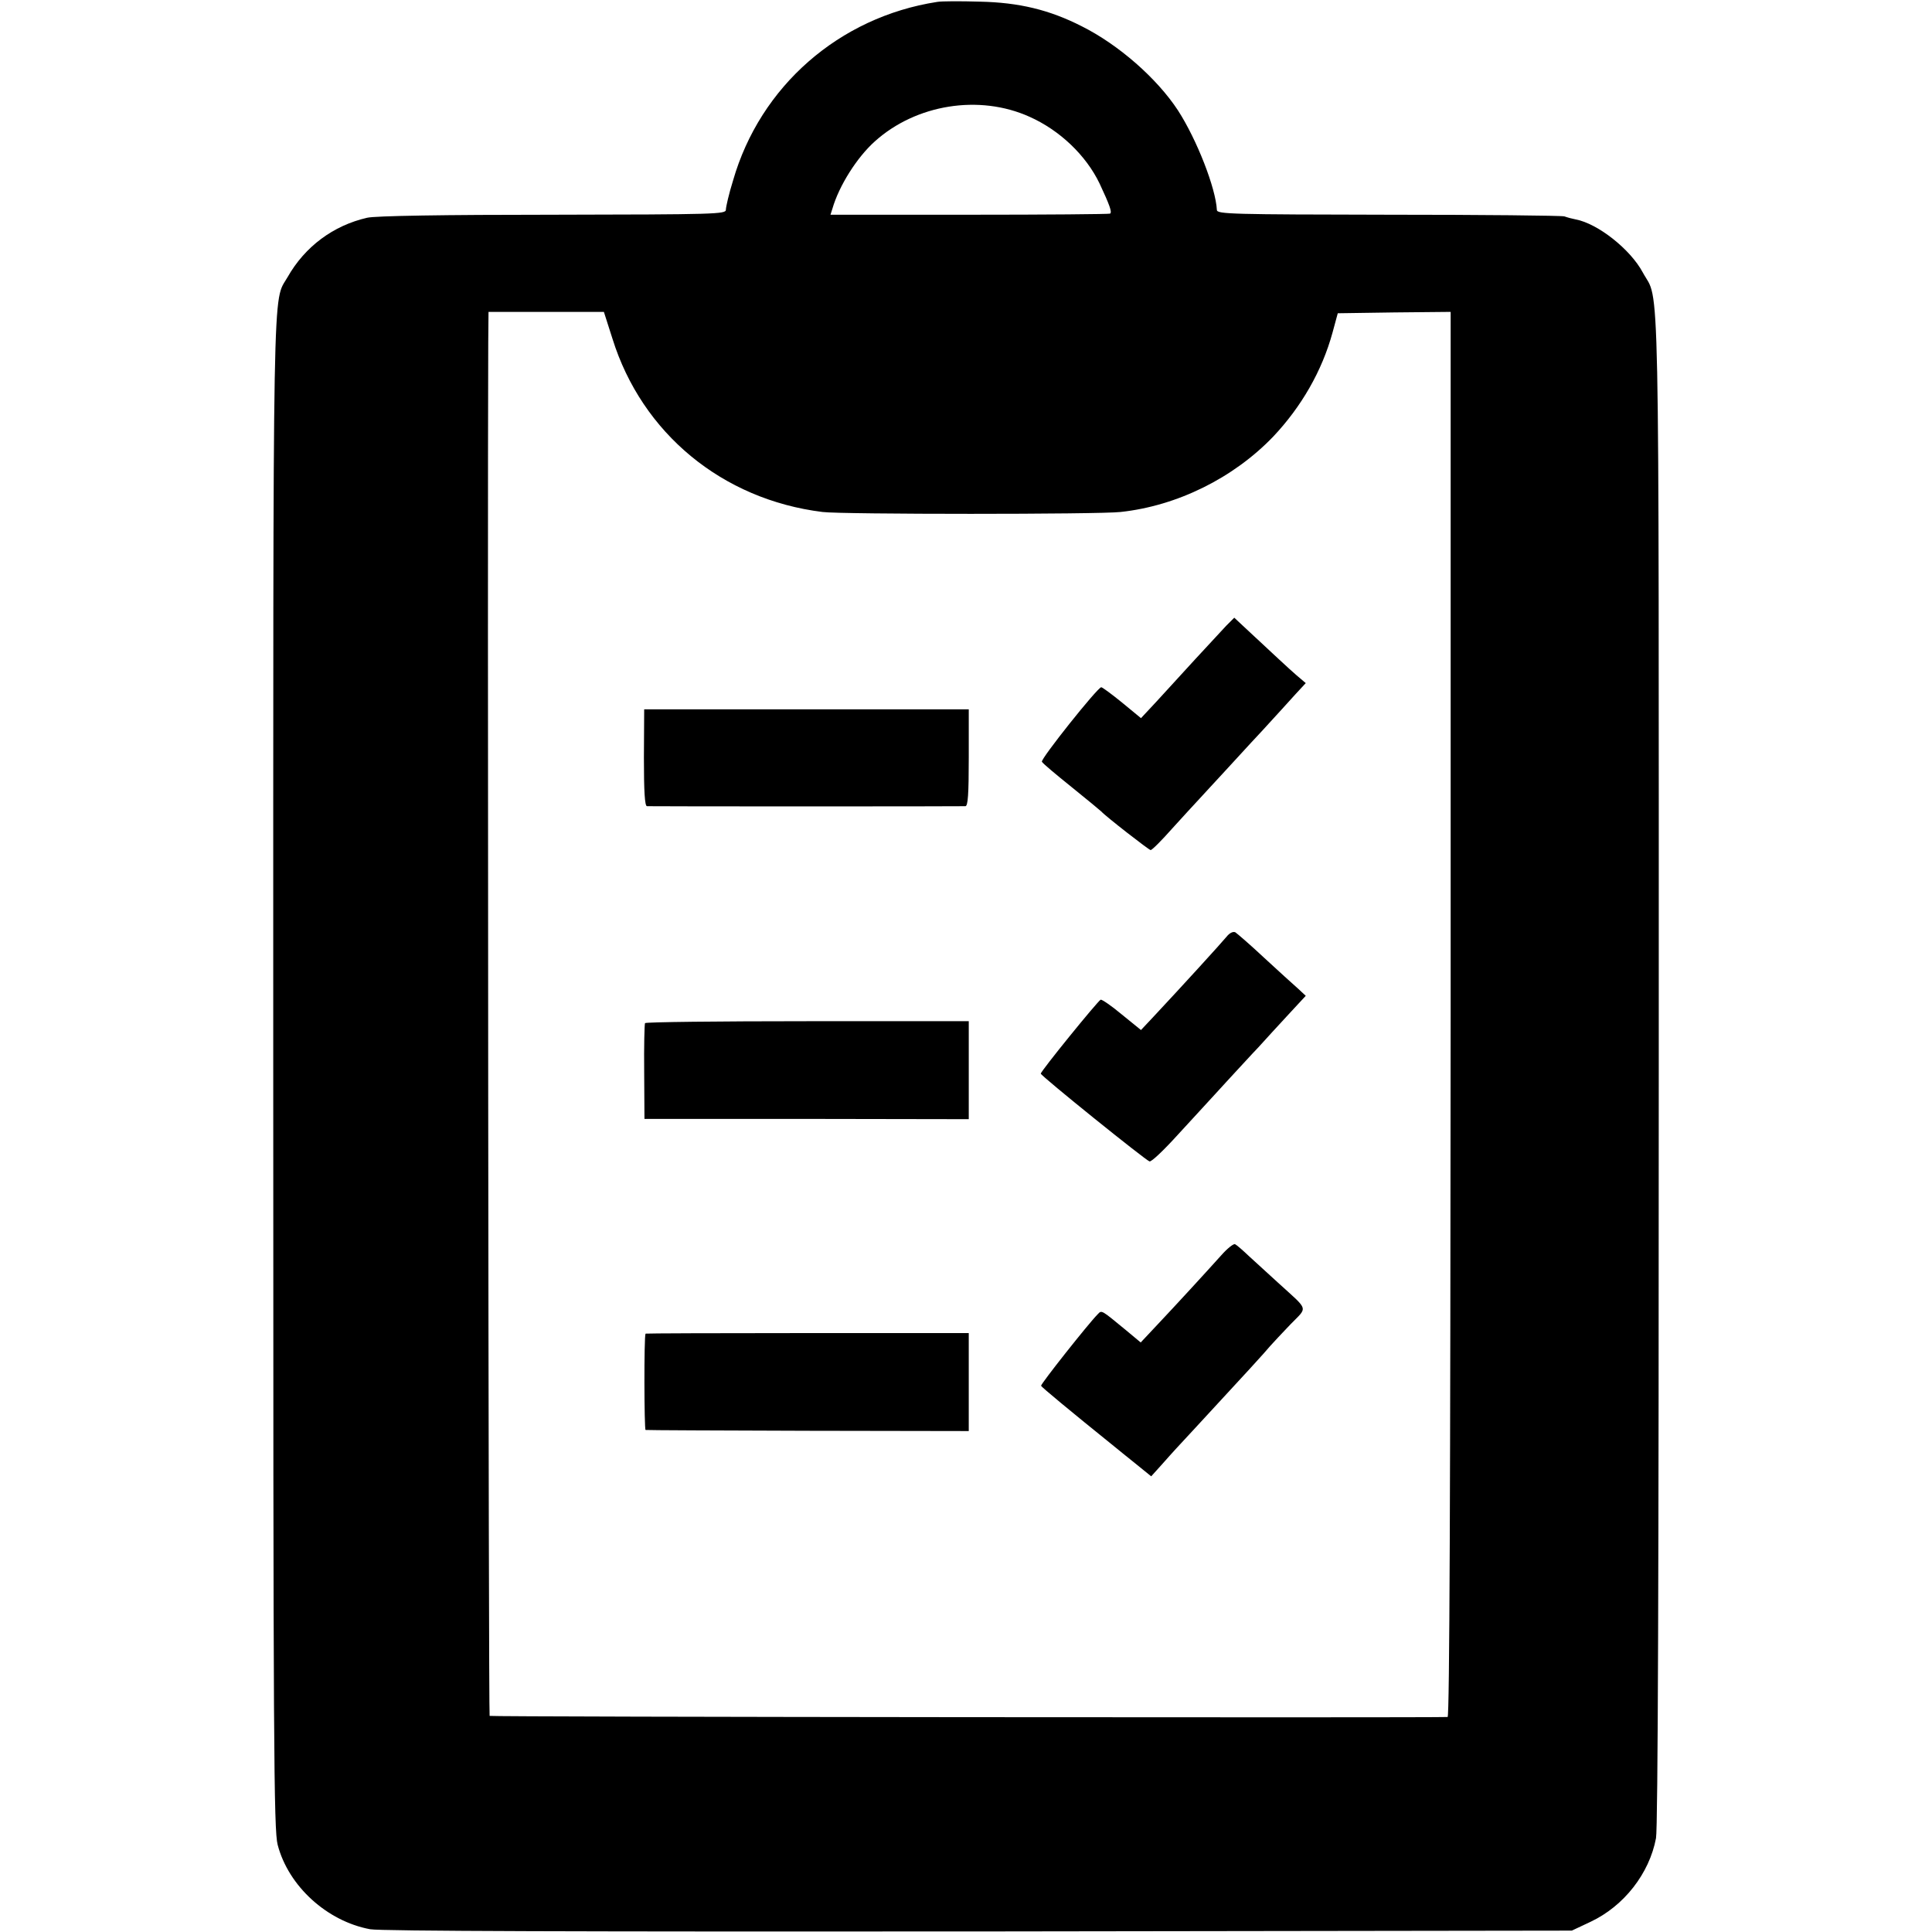 <?xml version="1.0" standalone="no"?>
<!DOCTYPE svg PUBLIC "-//W3C//DTD SVG 20010904//EN"
 "http://www.w3.org/TR/2001/REC-SVG-20010904/DTD/svg10.dtd">
<svg version="1.0" xmlns="http://www.w3.org/2000/svg"
 width="700pt" height="700pt" viewBox="0 0 700 700"
 preserveAspectRatio="xMidYMid meet">
<g transform="translate(0,700) scale(0.1,-0.1)"
fill="#000000" stroke="none">
<path d="M3395 6993 c-355 -55 -641 -306 -739 -647 -15 -48 -26 -96 -26 -106
0 -16 -36 -17 -627 -18 -393 0 -645 -4 -673 -11 -122 -28 -225 -104 -288 -215
-55 -96 -52 73 -52 -2886 0 -2442 2 -2741 16 -2794 39 -150 179 -277 335 -306
37 -7 769 -9 2205 -8 l2149 3 68 32 c121 57 213 175 237 303 7 35 10 991 10
2785 0 2999 4 2773 -58 2888 -45 84 -163 177 -243 192 -11 2 -30 7 -41 11 -12
3 -299 6 -639 6 -564 1 -619 2 -620 17 -4 79 -72 254 -141 361 -76 116 -215
238 -349 305 -116 59 -226 86 -369 89 -69 2 -138 2 -155 -1z m335 -416 c110
-49 205 -140 254 -242 36 -77 46 -104 38 -109 -4 -2 -233 -4 -510 -4 l-503 0
7 22 c24 83 89 186 154 244 149 134 378 171 560 89z m-1511 -804 c107 -343
398 -583 761 -628 68 -9 1004 -9 1080 0 205 22 409 123 553 273 102 108 177
238 215 377 l19 70 204 3 205 2 0 -2545 c-1 -1719 -4 -2545 -11 -2546 -54 -3
-3467 0 -3471 4 -4 4 -8 4321 -5 4975 l1 112 209 0 209 0 31 -97z"/>
<path d="M4443 4733 c-15 -16 -66 -71 -113 -122 -47 -51 -110 -120 -140 -153
l-56 -60 -68 56 c-38 31 -72 56 -76 56 -13 0 -221 -261 -215 -270 3 -6 52 -47
108 -92 56 -45 104 -85 107 -88 15 -17 173 -140 179 -140 5 0 40 35 78 78 39
43 84 92 99 108 16 17 53 58 83 90 30 32 93 102 142 154 48 52 103 113 123
135 l37 40 -33 28 c-29 25 -80 73 -195 180 l-31 29 -29 -29z"/>
<path d="M2333 4255 c0 -121 3 -175 11 -176 15 -1 1138 -1 1154 0 9 1 12 43
12 176 l0 175 -588 0 -588 0 -1 -175z"/>
<path d="M4444 3606 c-18 -22 -161 -179 -264 -289 l-46 -49 -69 56 c-37 31
-72 55 -77 54 -10 -4 -218 -260 -217 -268 0 -8 381 -315 394 -318 7 -2 52 41
101 95 49 53 110 120 136 148 25 27 60 66 78 85 18 19 53 58 79 85 25 28 74
81 109 119 l63 68 -29 27 c-16 14 -71 64 -122 111 -50 47 -98 88 -104 92 -8 4
-21 -2 -32 -16z"/>
<path d="M2337 3293 c-2 -5 -4 -84 -3 -177 l1 -170 588 0 587 -1 0 178 0 177
-584 0 c-322 0 -587 -3 -589 -7z"/>
<path d="M4425 2452 c-62 -69 -164 -180 -231 -251 l-61 -65 -54 45 c-90 74
-87 73 -102 57 -33 -33 -207 -253 -205 -259 2 -5 103 -89 268 -222 8 -7 41
-33 73 -59 l58 -47 37 41 c20 23 44 49 52 58 8 9 42 45 75 81 173 187 250 271
267 292 11 12 44 48 74 79 63 65 68 47 -47 152 -35 32 -82 75 -104 95 -22 21
-44 40 -50 43 -5 3 -28 -15 -50 -40z"/>
<path d="M2339 2168 c-6 -9 -5 -348 0 -349 3 -1 268 -2 589 -3 l582 -1 0 177
0 178 -585 0 c-322 0 -586 -1 -586 -2z"/>
</g>
</svg>
